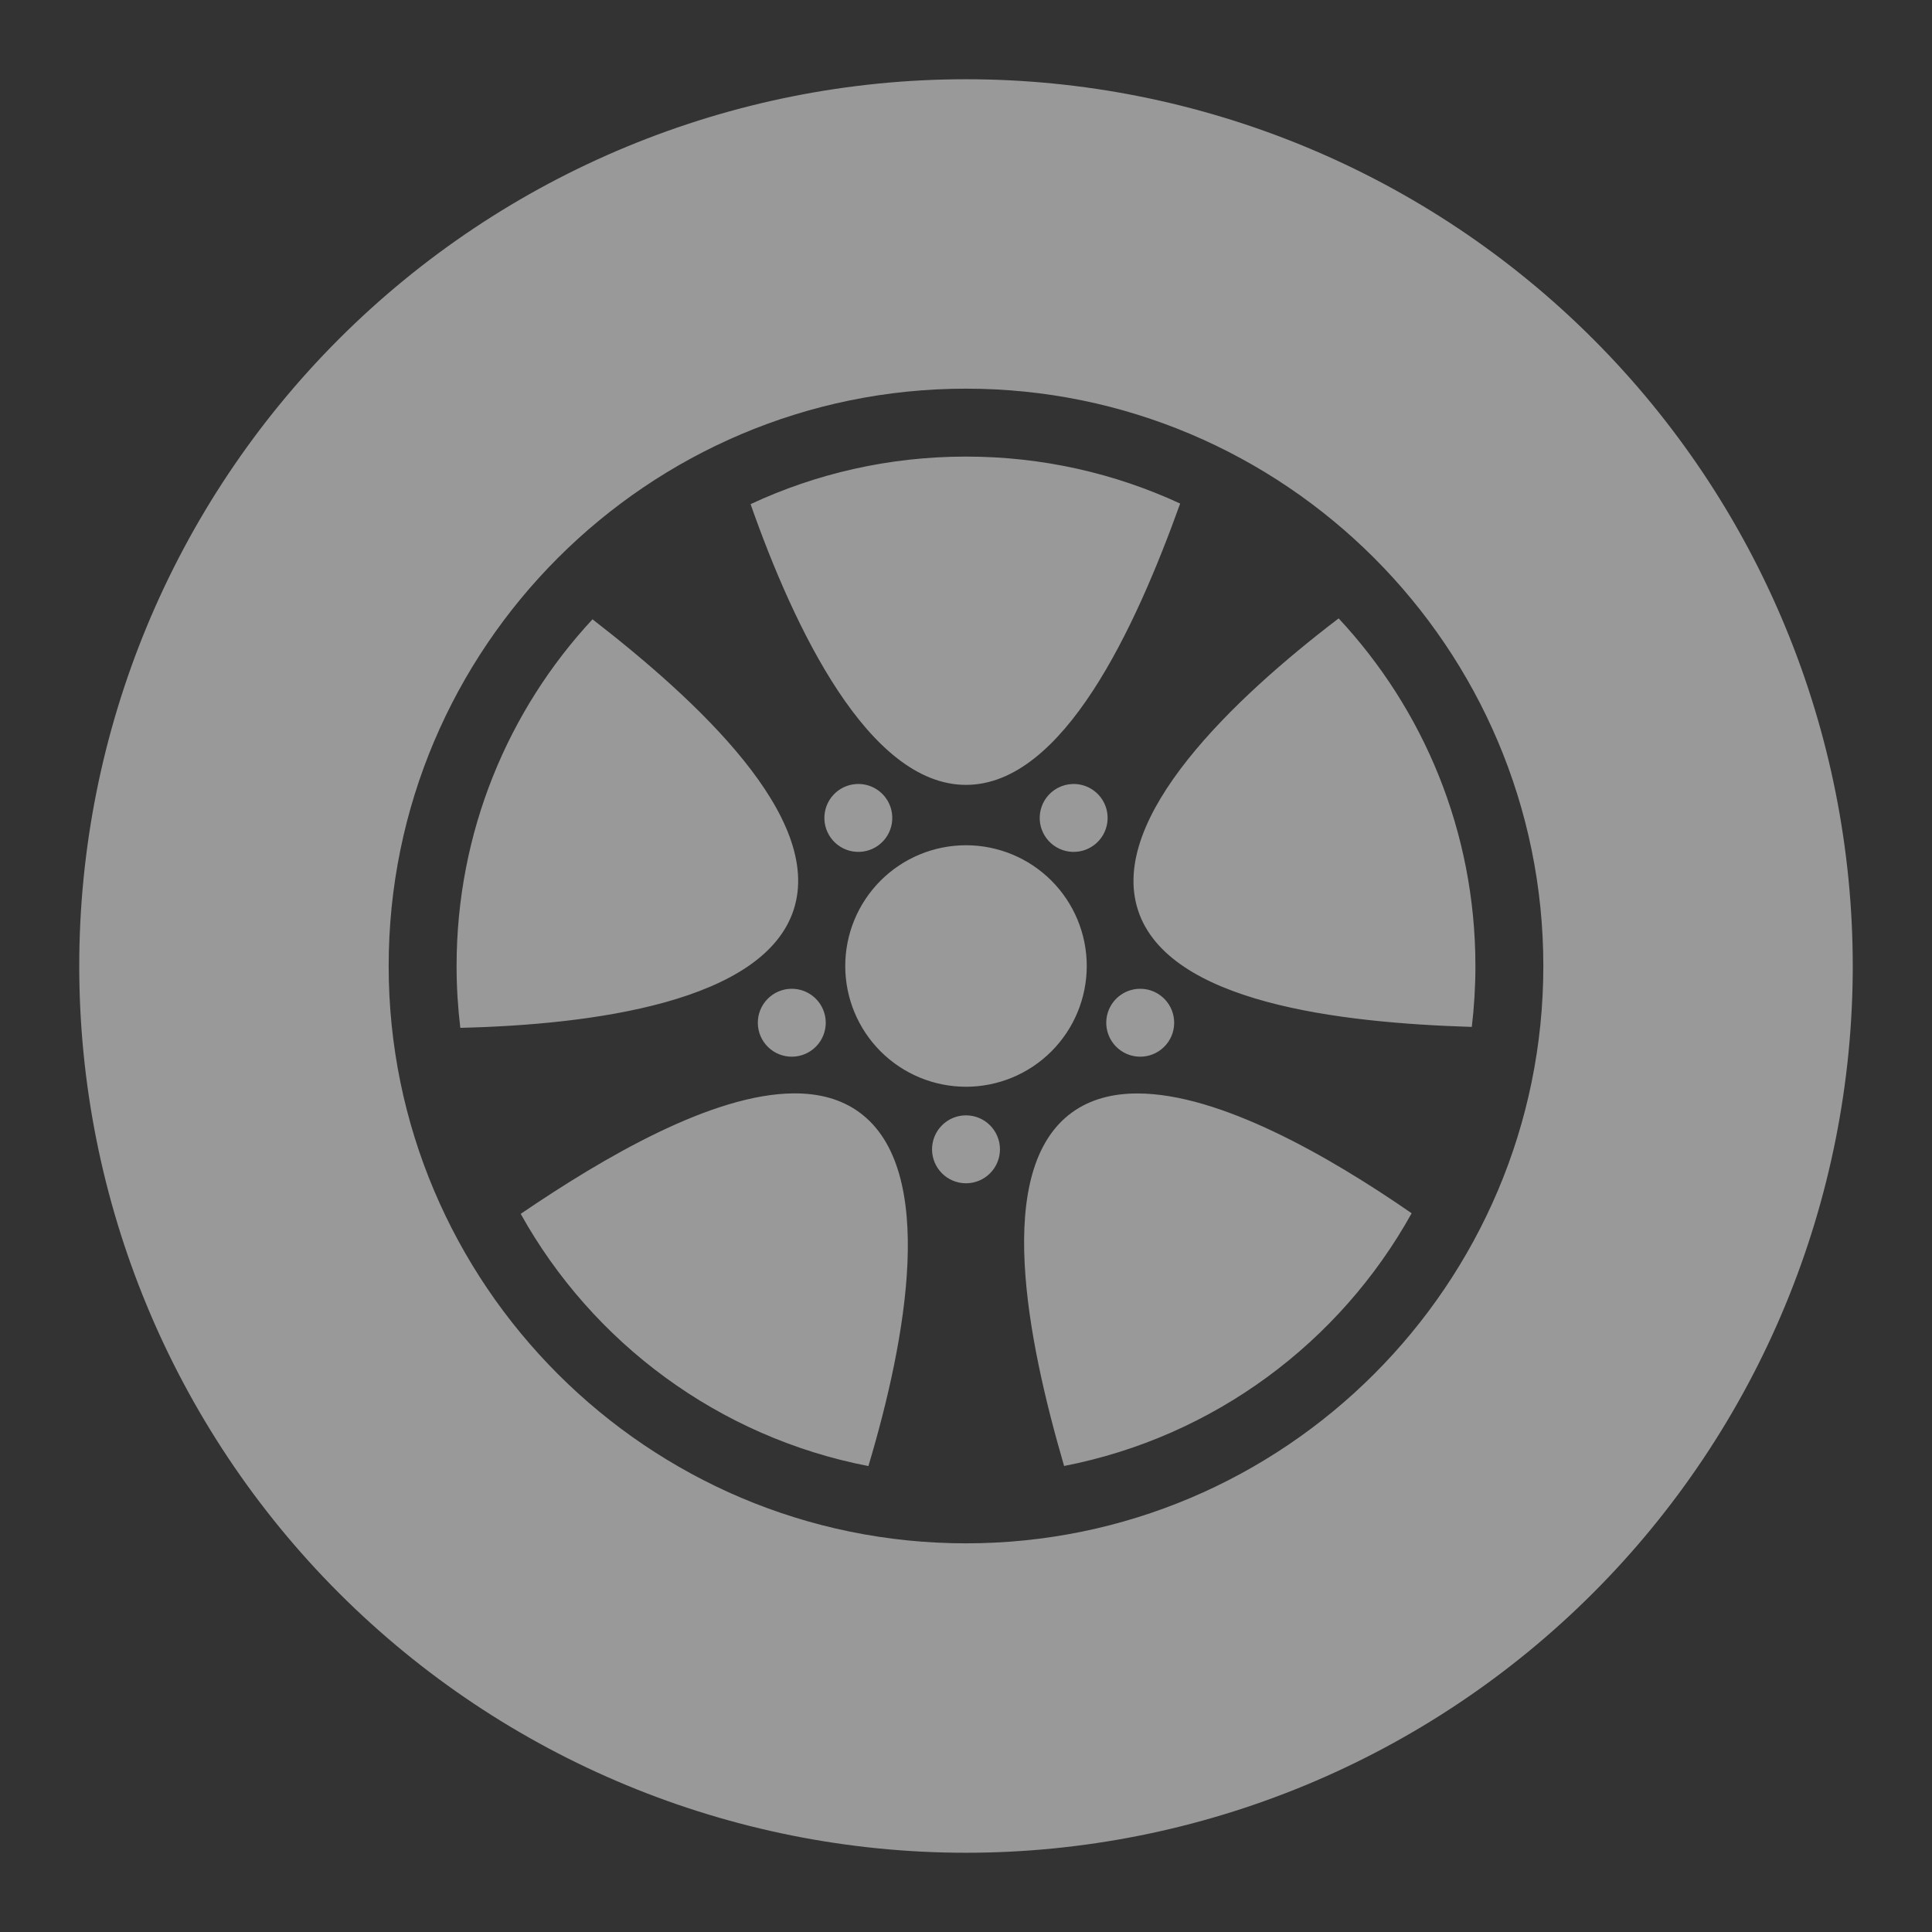 <svg width="116" height="116" viewBox="0 0 116 116" fill="none" xmlns="http://www.w3.org/2000/svg">
<rect x="0" y="0" width="116" height="116" fill="#333333" stroke="none"/>
<path d="M58 4.758C43.879 4.758 30.337 10.367 20.352 20.352C10.367 30.337 4.758 43.879 4.758 58C4.758 72.121 10.367 85.663 20.352 95.648C30.337 105.633 43.879 111.242 58 111.242C64.992 111.242 71.915 109.865 78.375 107.189C84.835 104.514 90.704 100.592 95.648 95.648C100.592 90.704 104.514 84.835 107.189 78.375C109.865 71.915 111.242 64.992 111.242 58C111.242 51.008 109.865 44.085 107.189 37.625C104.514 31.166 100.592 25.296 95.648 20.352C90.704 15.408 84.835 11.486 78.375 8.811C71.915 6.135 64.992 4.758 58 4.758ZM58 23.336C77.12 23.336 92.664 38.88 92.664 58C92.664 77.12 77.12 92.664 58 92.664C38.88 92.664 23.336 77.12 23.336 58C23.336 38.88 38.88 23.336 58 23.336ZM58 27.414C53.374 27.414 48.993 28.438 45.066 30.269C47.682 37.719 52.159 47.125 58 47.125C63.85 47.125 68.179 37.689 70.858 30.234C66.95 28.425 62.596 27.414 58 27.414ZM80.374 37.129C74.095 41.919 66.521 49.089 68.327 54.648C70.135 60.214 80.45 61.413 88.369 61.657C88.511 60.458 88.586 59.238 88.586 58C88.586 49.925 85.47 42.591 80.374 37.129ZM35.575 37.184C30.51 42.64 27.414 49.952 27.414 58C27.414 59.257 27.491 60.496 27.638 61.713C35.53 61.526 45.849 60.174 47.653 54.622C49.46 49.062 41.835 42.036 35.575 37.184ZM51.477 47.072C51.067 47.084 50.669 47.219 50.337 47.46C49.899 47.778 49.606 48.257 49.522 48.791C49.437 49.325 49.568 49.871 49.886 50.308C50.204 50.746 50.682 51.039 51.216 51.124C51.75 51.208 52.296 51.078 52.734 50.76C52.95 50.602 53.134 50.404 53.274 50.175C53.414 49.947 53.508 49.694 53.549 49.429C53.591 49.165 53.581 48.894 53.518 48.634C53.456 48.374 53.343 48.128 53.185 47.911C52.99 47.643 52.733 47.427 52.435 47.28C52.138 47.134 51.809 47.062 51.477 47.072ZM64.522 47.072C64.474 47.071 64.426 47.071 64.378 47.073C64.071 47.086 63.771 47.168 63.501 47.313C63.23 47.458 62.995 47.663 62.815 47.911C62.657 48.128 62.544 48.373 62.482 48.634C62.419 48.894 62.409 49.164 62.45 49.429C62.492 49.694 62.586 49.947 62.726 50.175C62.866 50.404 63.05 50.602 63.266 50.76C63.704 51.078 64.249 51.209 64.784 51.124C65.318 51.039 65.796 50.746 66.114 50.308C66.432 49.871 66.563 49.325 66.478 48.791C66.394 48.257 66.101 47.778 65.663 47.461C65.331 47.219 64.933 47.084 64.522 47.072ZM58 50.75C56.077 50.75 54.233 51.514 52.873 52.873C51.514 54.233 50.75 56.077 50.75 58C50.75 59.923 51.514 61.767 52.873 63.127C54.233 64.486 56.077 65.25 58 65.25C59.923 65.25 61.767 64.486 63.127 63.127C64.486 61.767 65.25 59.923 65.25 58C65.25 56.077 64.486 54.233 63.127 52.873C61.767 51.514 59.923 50.75 58 50.75ZM47.511 59.368C47.307 59.371 47.104 59.404 46.91 59.467C46.655 59.55 46.419 59.682 46.216 59.856C46.012 60.03 45.845 60.242 45.723 60.481C45.601 60.719 45.528 60.98 45.507 61.247C45.486 61.514 45.518 61.782 45.6 62.037C45.768 62.551 46.132 62.978 46.614 63.224C47.096 63.469 47.655 63.513 48.17 63.346C48.424 63.263 48.66 63.131 48.864 62.957C49.068 62.783 49.235 62.571 49.357 62.333C49.478 62.094 49.552 61.834 49.573 61.567C49.594 61.3 49.562 61.031 49.479 60.777C49.345 60.362 49.081 60.002 48.727 59.749C48.373 59.495 47.946 59.362 47.511 59.368ZM68.549 59.37C68.103 59.35 67.664 59.477 67.298 59.731C66.931 59.986 66.659 60.353 66.521 60.776C66.438 61.031 66.406 61.3 66.427 61.567C66.448 61.834 66.522 62.094 66.643 62.332C66.765 62.571 66.932 62.783 67.136 62.957C67.34 63.131 67.576 63.263 67.83 63.346C68.345 63.513 68.904 63.469 69.386 63.223C69.868 62.978 70.232 62.551 70.4 62.037C70.482 61.782 70.514 61.514 70.493 61.247C70.472 60.98 70.399 60.719 70.277 60.481C70.155 60.242 69.988 60.03 69.784 59.856C69.581 59.682 69.345 59.55 69.09 59.467C68.915 59.41 68.733 59.378 68.549 59.37ZM47.672 65.648C42.781 65.672 36.29 69.462 31.264 72.882C35.575 80.623 43.149 86.286 52.14 88.025C54.403 80.46 56.313 70.213 51.586 66.778C50.486 65.979 49.153 65.641 47.672 65.648ZM68.293 65.653C66.802 65.653 65.463 65.996 64.363 66.795C59.629 70.235 61.675 80.413 63.89 88.019C72.882 86.271 80.454 80.597 84.757 72.846C79.771 69.396 73.217 65.653 68.293 65.653V65.653ZM58 66.967C57.459 66.967 56.941 67.182 56.558 67.565C56.176 67.947 55.961 68.466 55.961 69.006C55.961 69.547 56.176 70.066 56.558 70.448C56.941 70.831 57.459 71.046 58 71.046C58.541 71.046 59.059 70.831 59.442 70.448C59.824 70.066 60.039 69.547 60.039 69.006C60.039 68.466 59.824 67.947 59.442 67.565C59.059 67.182 58.541 66.967 58 66.967Z" fill="white" fill-opacity="0.5"/>
</svg>
